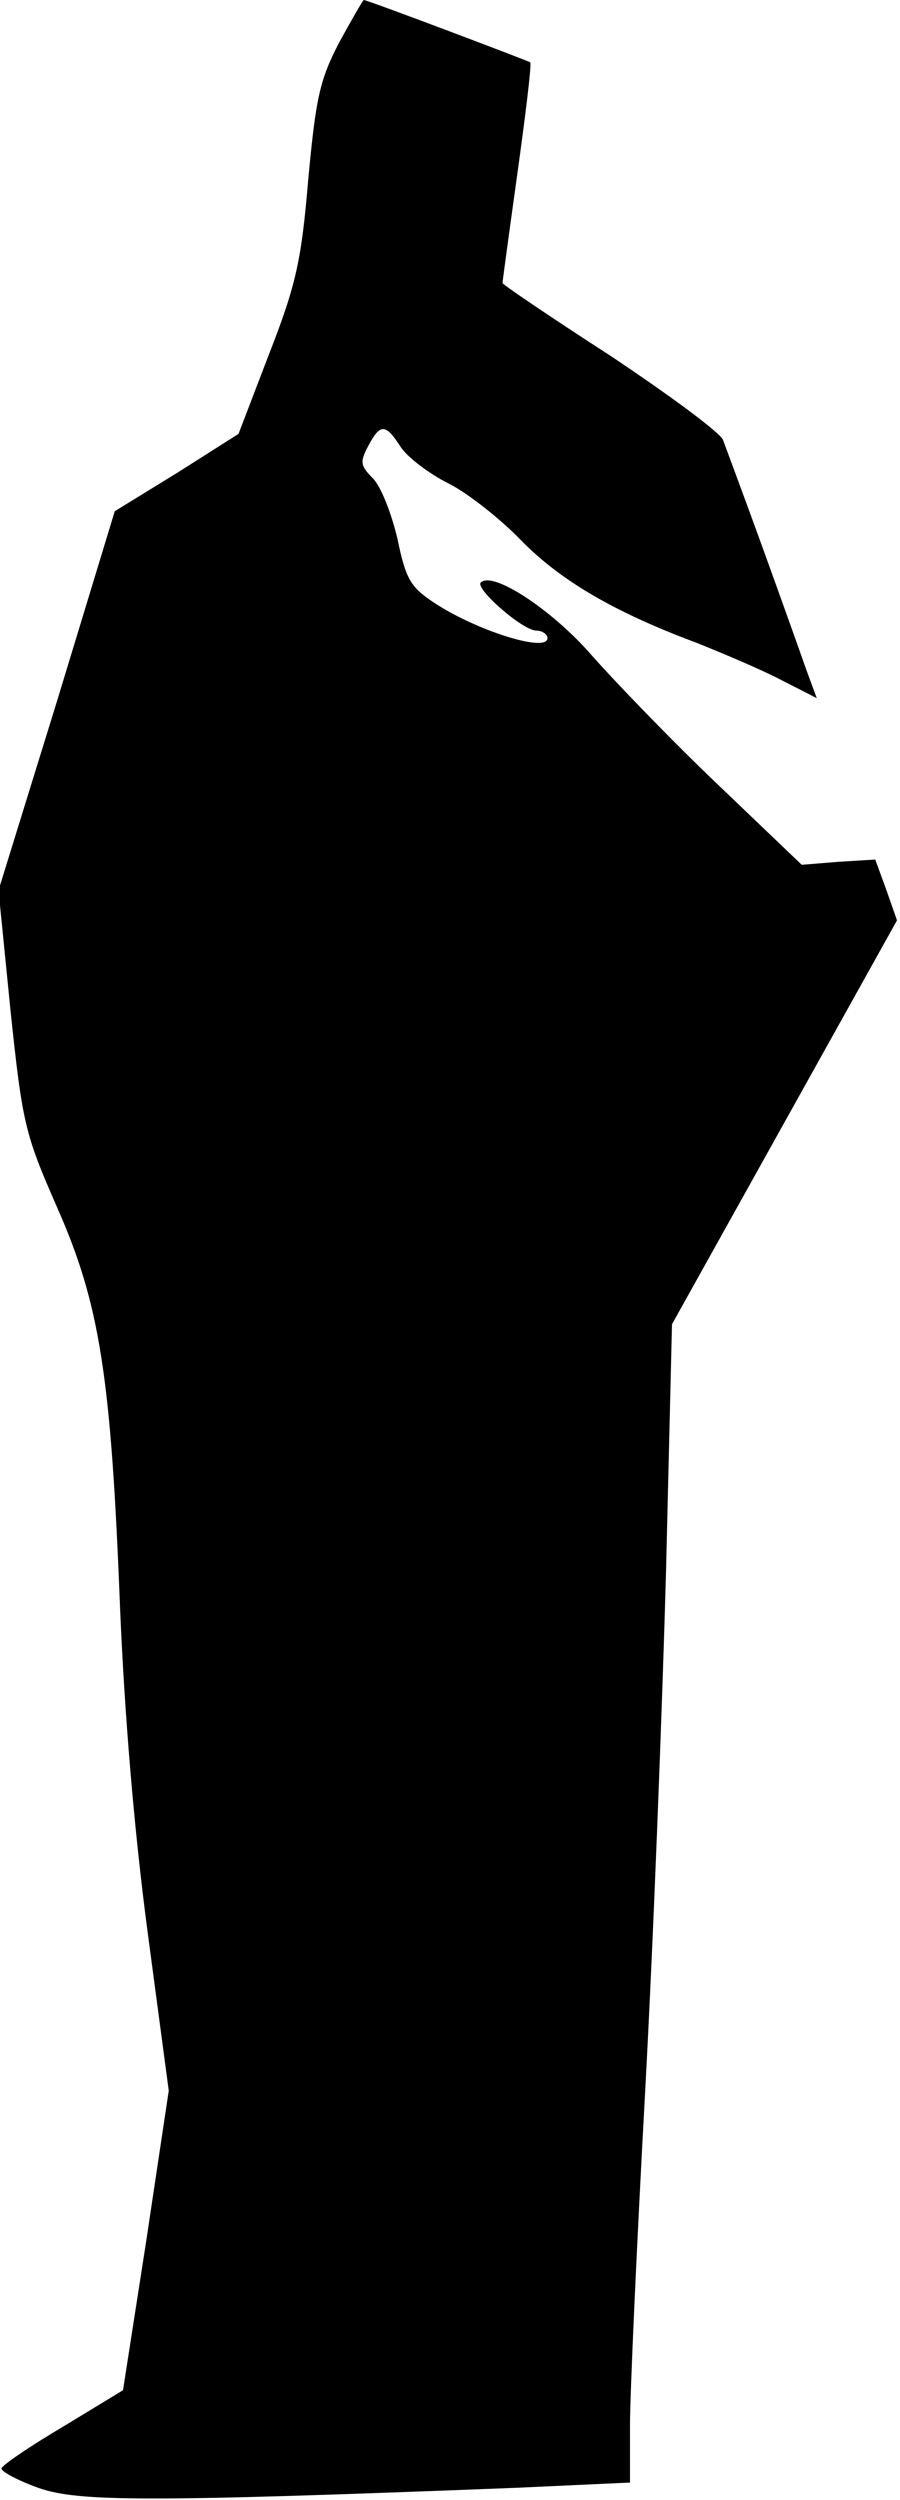 <?xml version="1.0" standalone="no"?>
<!DOCTYPE svg PUBLIC "-//W3C//DTD SVG 20010904//EN"
 "http://www.w3.org/TR/2001/REC-SVG-20010904/DTD/svg10.dtd">
<svg version="1.0" xmlns="http://www.w3.org/2000/svg"
 width="120pt" height="333pt" viewBox="0 0 120 333"
 preserveAspectRatio="xMidYMid meet">
<g transform="translate(0,333) scale(0.1,-0.1)"
fill="#000000" stroke="none">
<path fill="#000000" stroke="none" d="M452 3273 c-26 -50 -31 -75 -41 -182
-9 -107 -16 -140 -52 -232 l-41 -107 -82 -52 -83 -51 -77 -253 -78 -252 16
-160 c16 -151 19 -164 62 -262 57 -129 72 -224 84 -532 6 -144 19 -300 37
-435 l28 -210 -30 -200 -31 -199 -79 -48 c-44 -26 -81 -51 -83 -56 -1 -4 21
-16 49 -26 53 -19 148 -19 637 0 l152 7 0 76 c0 42 9 240 20 441 11 201 23
514 28 695 l8 331 150 269 150 269 -14 40 -15 41 -49 -3 -49 -4 -112 107 c-62
59 -137 137 -168 172 -52 60 -132 113 -148 97 -8 -8 56 -64 74 -64 8 0 15 -5
15 -10 0 -20 -95 10 -151 47 -32 21 -38 32 -49 85 -8 34 -22 70 -33 81 -17 17
-17 22 -6 43 16 30 23 30 43 -1 9 -14 38 -36 64 -49 26 -13 70 -48 97 -76 52
-53 123 -95 233 -136 35 -14 85 -35 112 -49 l49 -25 -14 38 c-7 20 -33 93 -58
162 -25 69 -49 133 -53 144 -4 10 -72 60 -150 112 -79 51 -144 95 -144 97 0 2
9 68 20 147 11 79 19 145 17 147 -3 2 -217 83 -222 83 -1 0 -16 -26 -33 -57z"/>
</g>
</svg>

